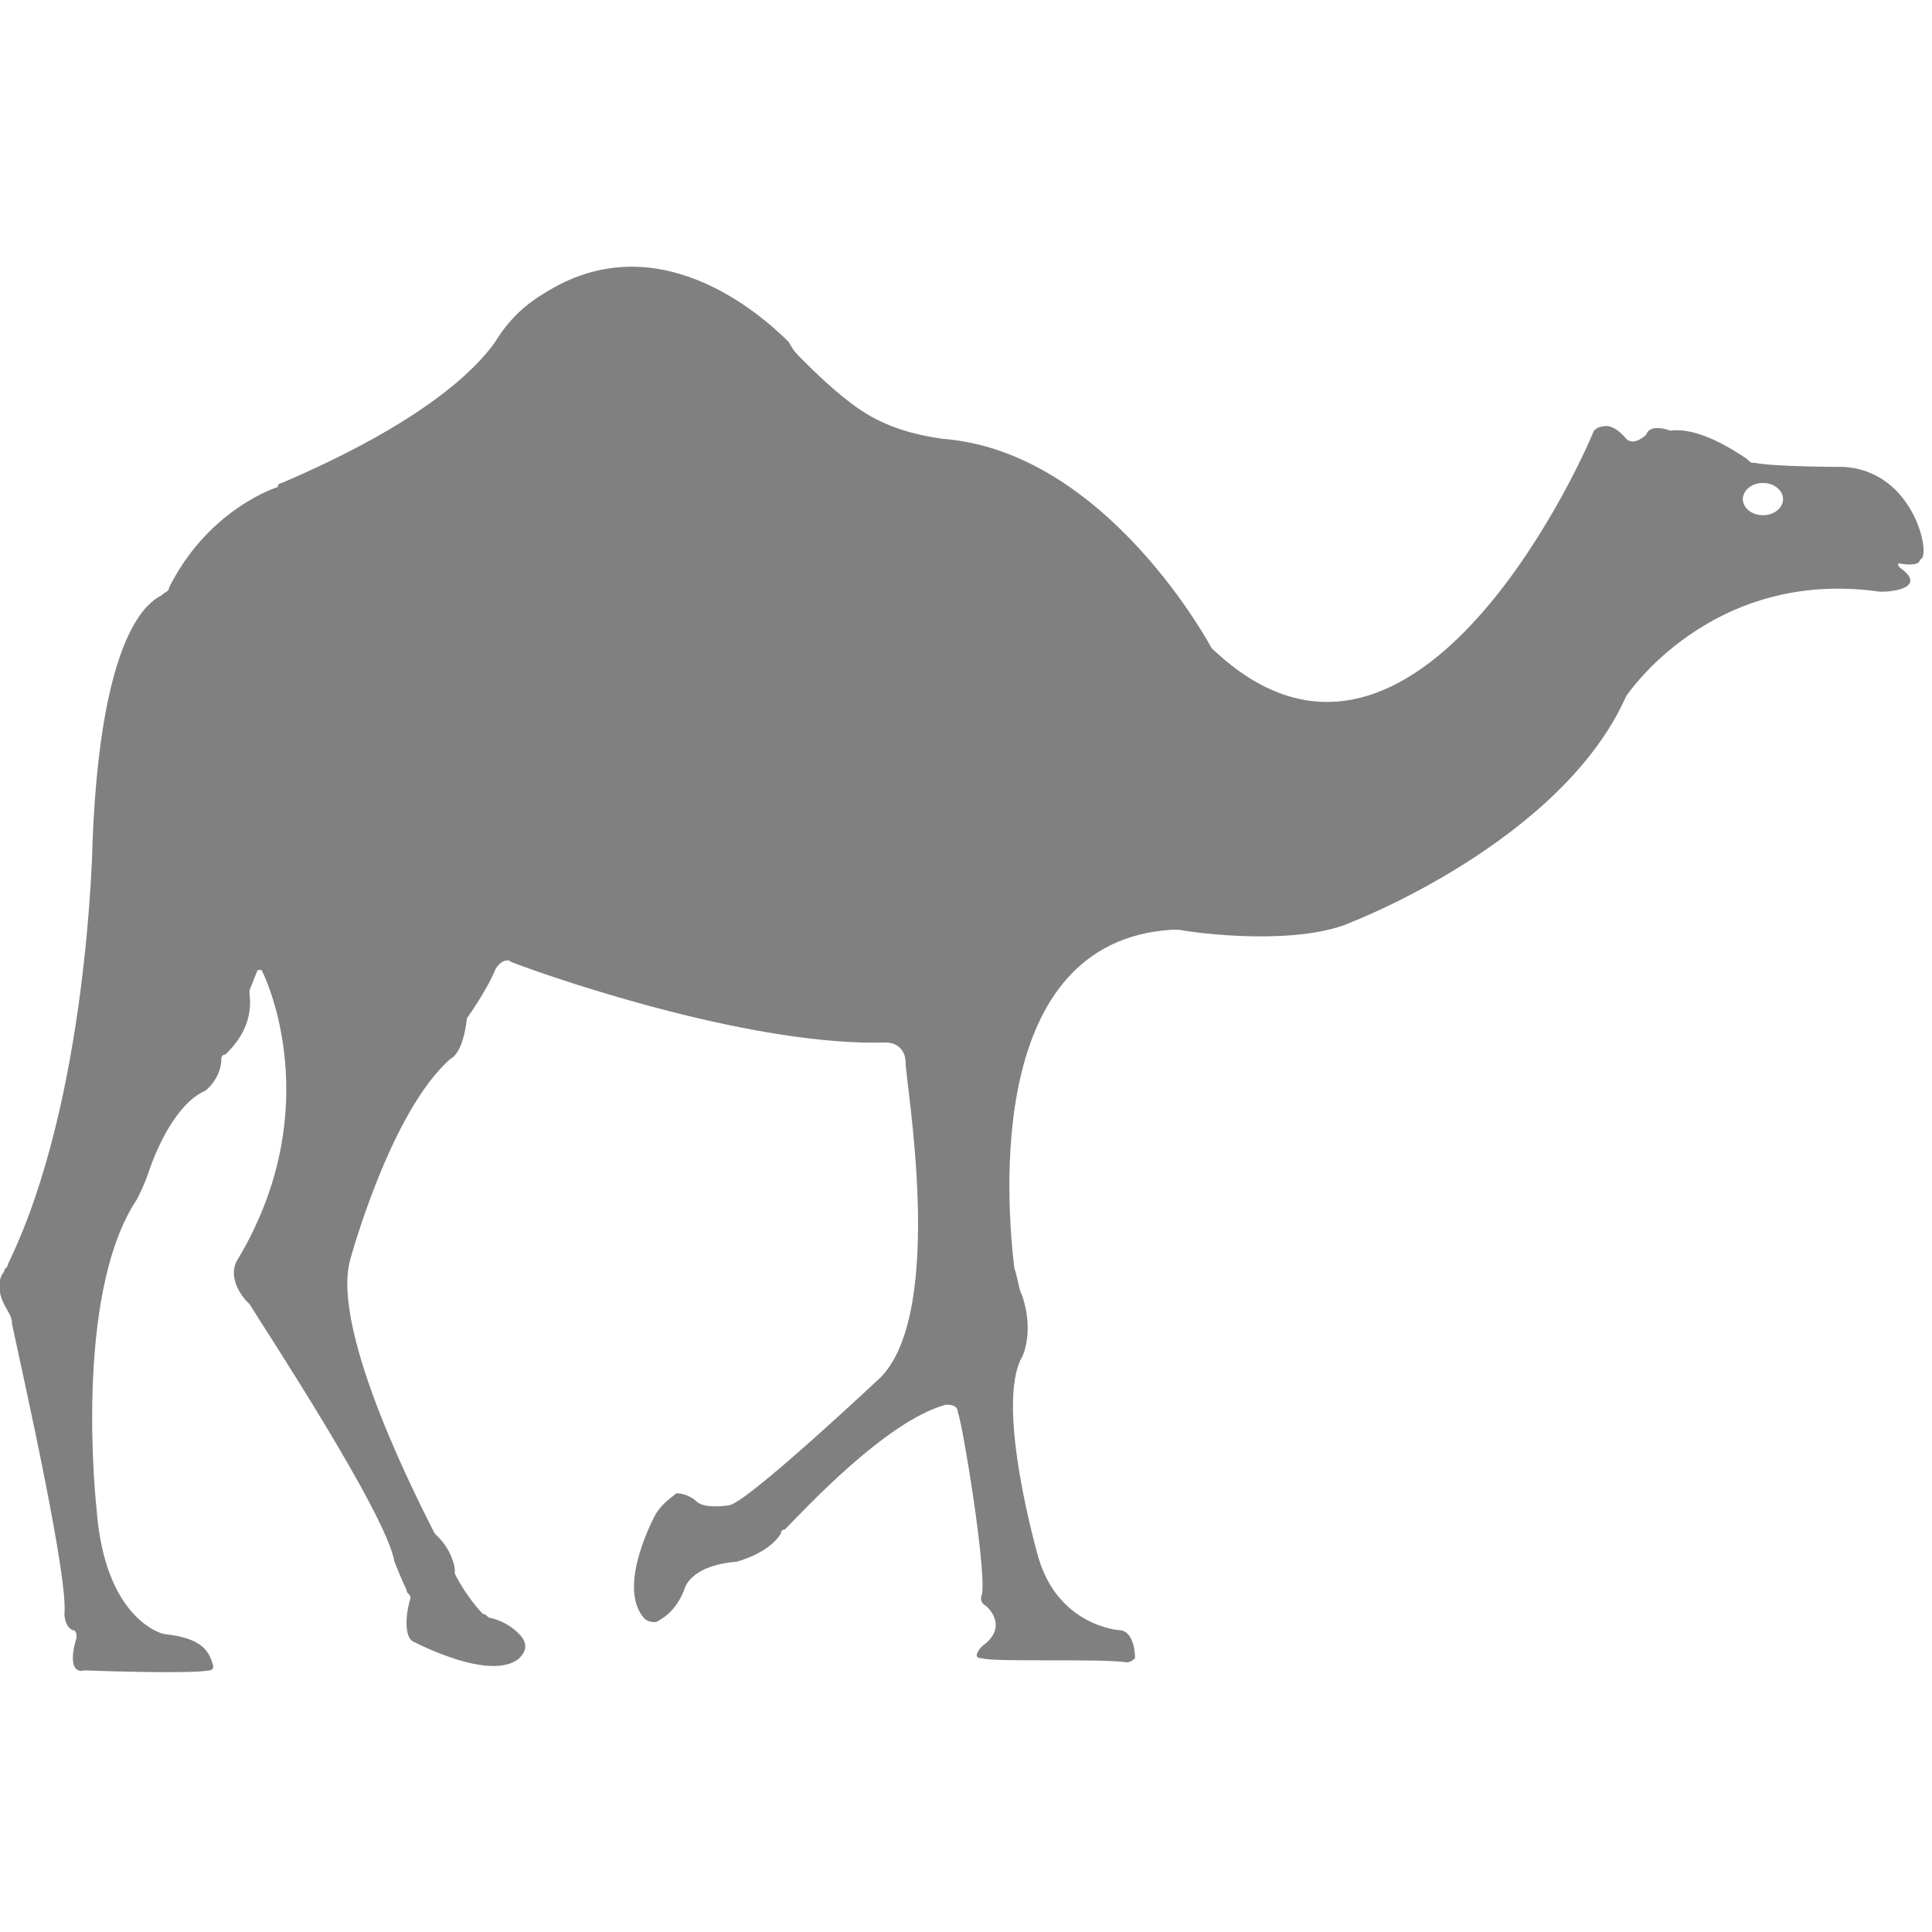 <?xml version="1.0" encoding="utf-8"?>
<!-- Generator: Adobe Illustrator 19.1.0, SVG Export Plug-In . SVG Version: 6.00 Build 0)  -->
<svg version="1.1" id="Layer_1" xmlns="http://www.w3.org/2000/svg" xmlns:xlink="http://www.w3.org/1999/xlink" x="0px" y="0px"
	 viewBox="0 0 48 48" style="enable-background:new 0 0 48 48;" xml:space="preserve">
<style type="text/css">
	.st0{fill:#808080;}
</style>
<path class="st0" d="M45.8,11.6c0,0-1.7,0-2.2-0.1c-0.1,0-0.1,0-0.2-0.1c-0.3-0.2-1.2-0.8-1.9-0.7c0,0-0.5-0.2-0.6,0.1
	c0,0-0.3,0.3-0.5,0.1c0,0-0.3-0.4-0.6-0.3c-0.1,0-0.2,0.1-0.2,0.1c-0.4,1-4.6,10.1-9.5,5.4c0,0-2.6-4.9-6.7-5.2
	c-0.7-0.1-1.4-0.3-2-0.7c-0.6-0.4-1.2-1-1.5-1.3c-0.1-0.1-0.2-0.2-0.3-0.4c-0.7-0.7-3.3-3-6.1-1.2c-0.5,0.3-0.9,0.7-1.2,1.2
	c-0.5,0.7-1.8,2-5.3,3.5c0,0-0.1,0-0.1,0.1c-0.3,0.1-1.8,0.7-2.7,2.5c0,0.1-0.1,0.1-0.2,0.2c-0.4,0.2-1.5,1.1-1.7,6.1
	c0,0-0.1,6.4-2.1,10.5c0,0.1-0.1,0.1-0.1,0.2c-0.1,0.1-0.2,0.4,0,0.8c0.1,0.2,0.2,0.3,0.2,0.5c0.3,1.4,1.4,6.3,1.3,7.2
	c0,0,0,0.3,0.2,0.4c0.1,0,0.1,0.1,0.1,0.2c-0.1,0.3-0.2,0.9,0.2,0.8c0,0,2.6,0.1,3.1,0c0.1,0,0.1-0.1,0.1-0.1
	C5.2,41,5,40.7,4.1,40.6c0,0,0,0,0,0c-0.1,0-1.5-0.4-1.7-3.1c0,0-0.6-5.3,1-7.7c0.1-0.2,0.2-0.4,0.3-0.7c0.2-0.6,0.7-1.7,1.4-2
	c0,0,0.4-0.3,0.4-0.8c0,0,0-0.1,0.1-0.1c0.2-0.2,0.7-0.7,0.6-1.5c0,0,0-0.1,0-0.1l0.2-0.5c0,0,0.1,0,0.1,0c0.3,0.6,1.5,3.7-0.6,7.2
	c0,0-0.3,0.4,0.2,1c0,0,0.1,0.1,0.1,0.1c0.3,0.5,3.4,5.2,3.6,6.4c0,0,0.2,0.5,0.3,0.7c0,0.1,0.1,0.1,0.1,0.2c-0.1,0.3-0.2,1,0.1,1.1
	c0,0,1.9,1,2.6,0.4c0.2-0.2,0.2-0.4,0-0.6c-0.1-0.1-0.3-0.3-0.7-0.4c-0.1,0-0.1-0.1-0.2-0.1c-0.2-0.2-0.5-0.6-0.7-1c0,0,0,0,0-0.1
	c0-0.1-0.1-0.5-0.4-0.8c0,0-0.1-0.1-0.1-0.1c-0.3-0.6-2.6-5-2.1-6.8c0,0,1-3.7,2.5-5c0,0,0.3-0.1,0.4-1c0,0,0.5-0.7,0.7-1.2
	c0.1-0.2,0.3-0.3,0.4-0.2c1.3,0.5,6.1,2.1,9.3,2c0.3,0,0.5,0.2,0.5,0.5c0,0,0,0,0,0c0,0.5,1,6.1-0.6,7.8c0,0-3.4,3.2-3.8,3.2
	c0,0-0.6,0.1-0.8-0.1c-0.1-0.1-0.3-0.2-0.5-0.2c-0.1,0.1-0.3,0.2-0.5,0.5c0,0-1,1.8-0.3,2.6c0.1,0.1,0.2,0.1,0.3,0.1
	c0.2-0.1,0.5-0.3,0.7-0.8c0,0,0.1-0.6,1.3-0.7c0,0,0.8-0.2,1.1-0.7c0,0,0-0.1,0.1-0.1c0.4-0.4,2.5-2.7,4-3.1c0.1,0,0.3,0,0.3,0.2
	c0,0,0,0,0,0c0.1,0.2,0.7,3.8,0.6,4.5c0,0-0.1,0.2,0.1,0.3c0,0,0.6,0.5-0.1,1c0,0-0.3,0.3,0,0.3c0.3,0.1,2.9,0,3.6,0.1
	c0.1,0,0.2-0.1,0.2-0.1c0-0.3-0.1-0.7-0.4-0.7c0,0-1.5-0.1-2-1.8c0,0-1.1-3.8-0.4-5c0,0,0.3-0.6,0-1.5c-0.1-0.2-0.1-0.4-0.2-0.7
	c-0.2-1.7-0.7-8.1,3.9-8.4c0.1,0,0.2,0,0.2,0c0.5,0.1,3,0.4,4.3-0.2c0,0,5.2-2,6.8-5.6c0,0,2.1-3.2,6.3-2.6c0,0,0,0,0.1,0
	c0.2,0,1.1-0.1,0.4-0.6c0,0-0.1-0.1,0-0.1c0,0,0.5,0.1,0.5-0.1C48,13.9,47.6,11.7,45.8,11.6z M43.8,12.8c-0.3,0-0.5-0.2-0.5-0.4
	s0.2-0.4,0.5-0.4c0.3,0,0.5,0.2,0.5,0.4S44.1,12.8,43.8,12.8z"/>
</svg>

